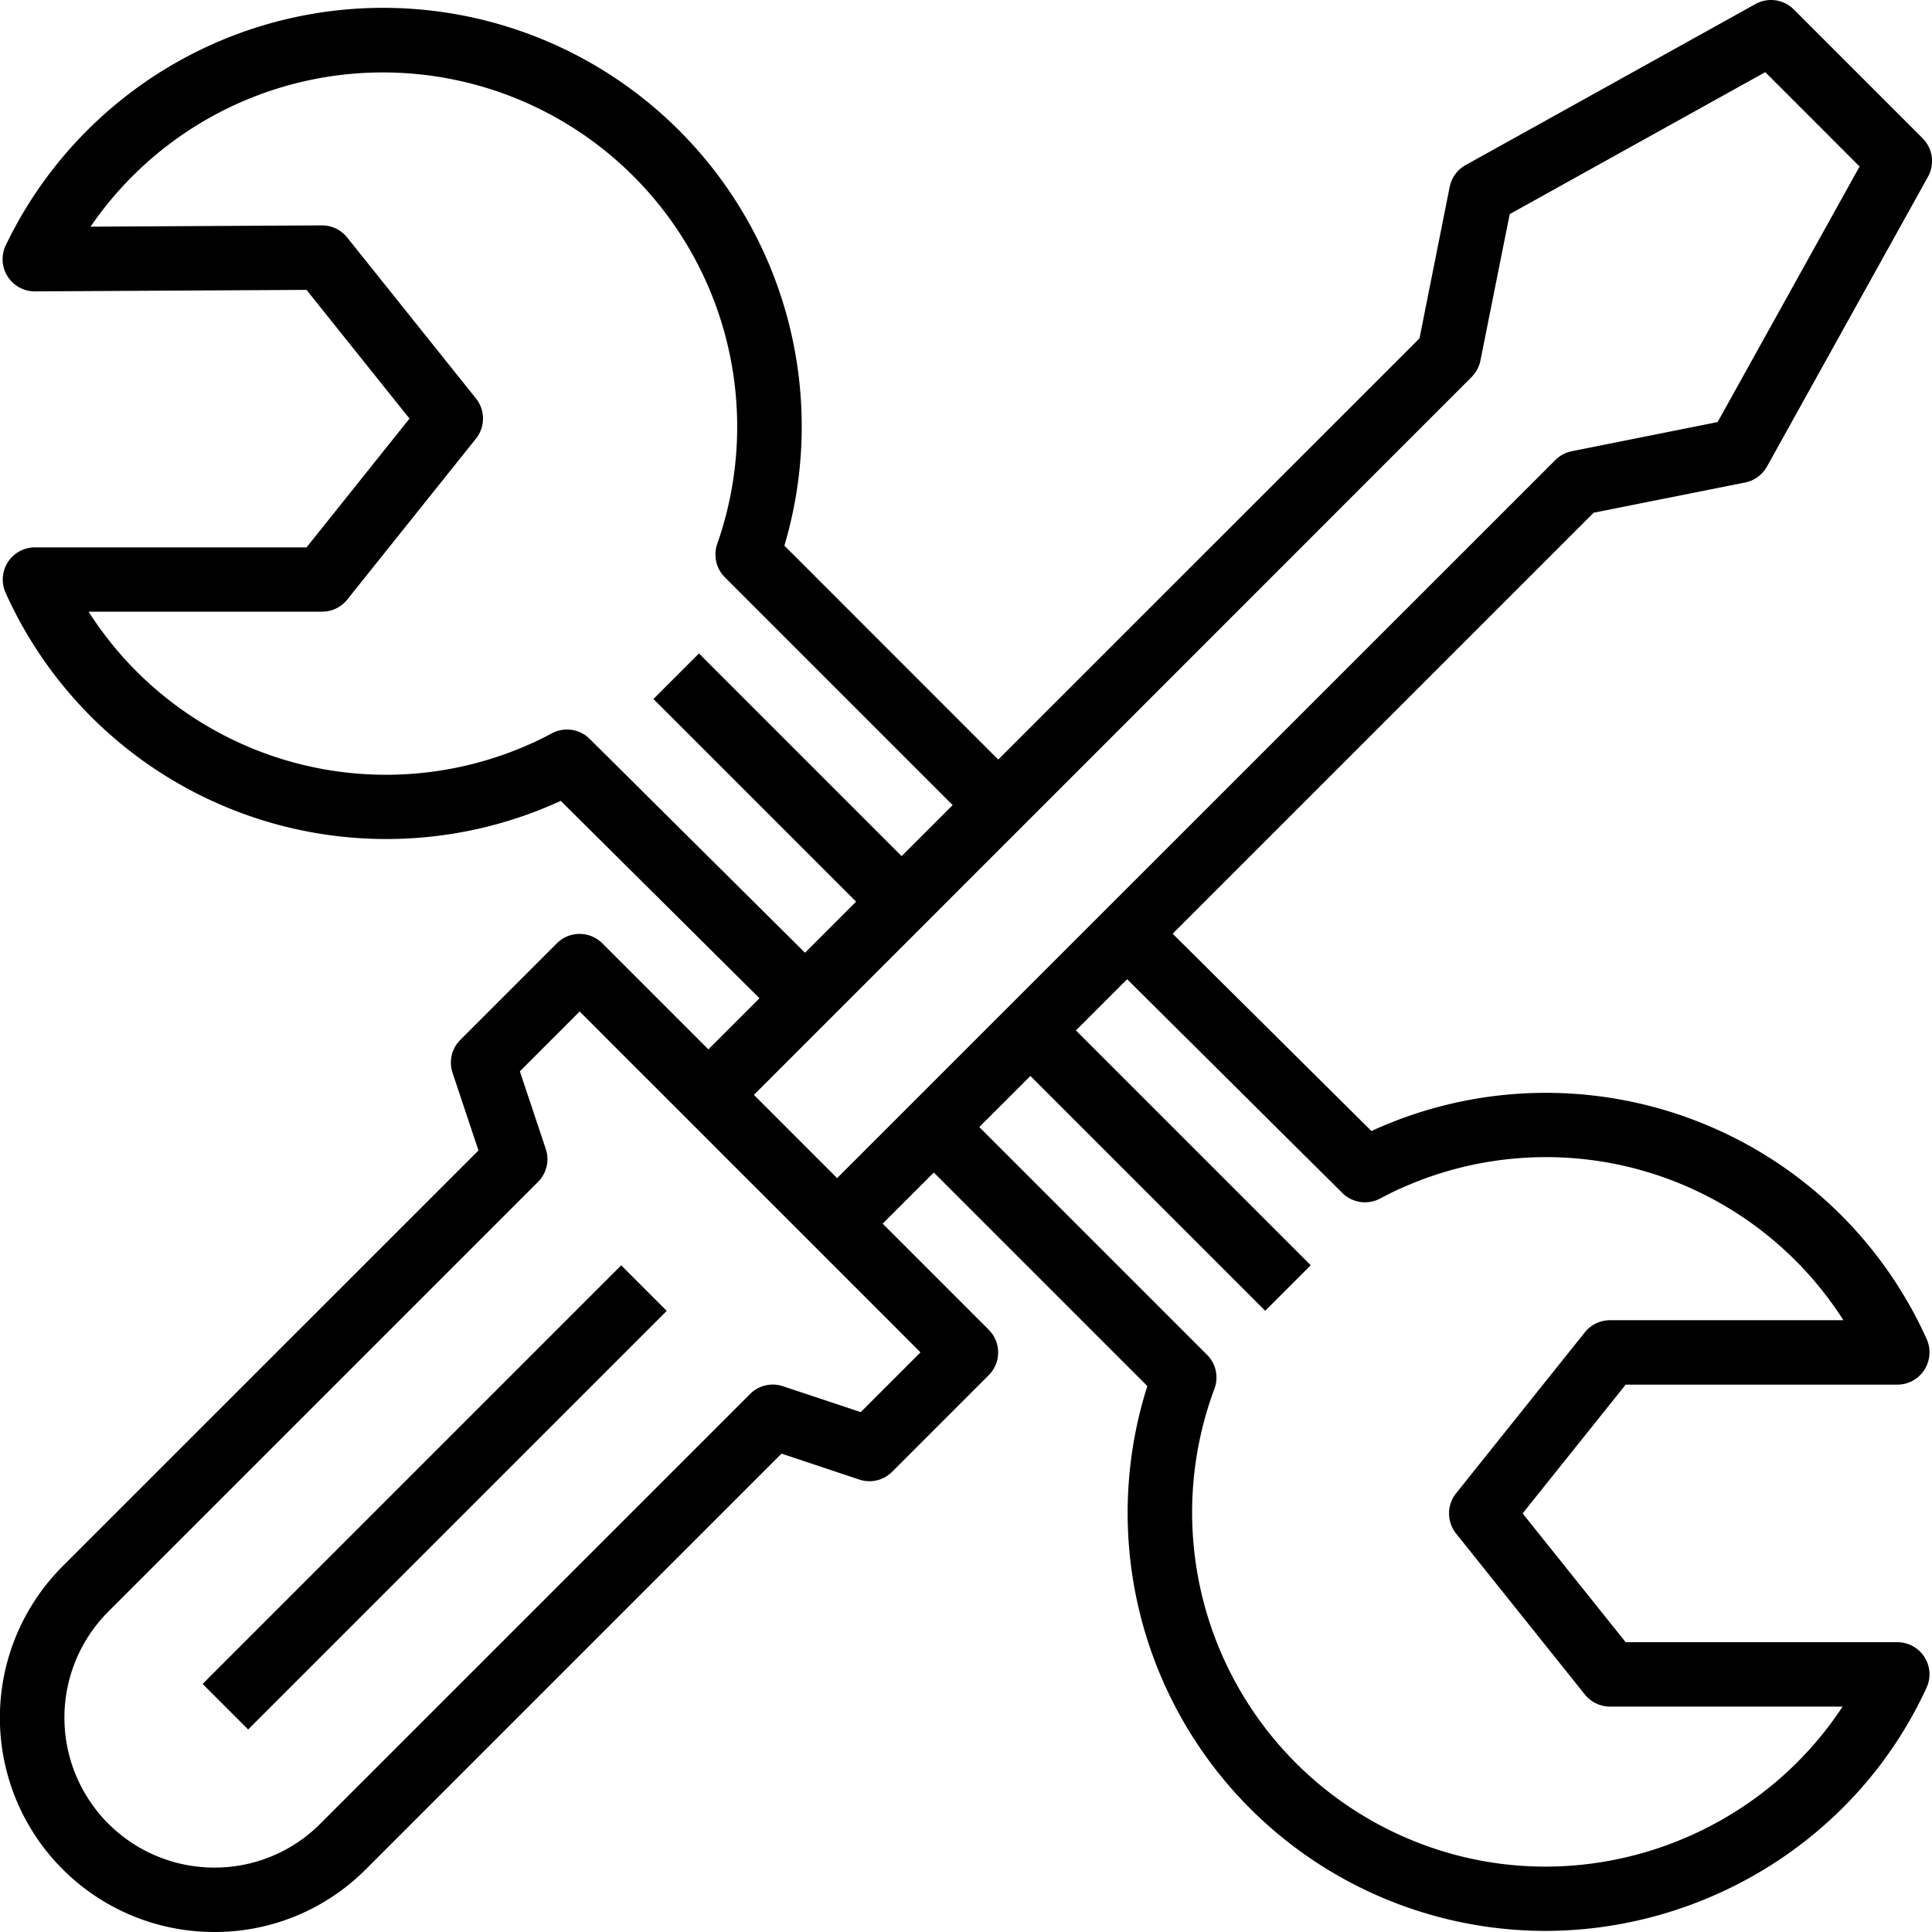 <svg xmlns="http://www.w3.org/2000/svg" viewBox="0 0 512 512"><title>settings</title><g id="Слой_2" data-name="Слой 2"><g id="Capa_1" data-name="Capa 1"><path d="M262,352.37,159.63,250a8.52,8.52,0,0,0-12.07,0L122,275.57a8.52,8.52,0,0,0-2.07,8.73l6.87,20.59L16.67,415a56.78,56.78,0,0,0,40.05,97h.11A56.43,56.43,0,0,0,97,495.33L207.1,385.23l20.6,6.86a8.48,8.48,0,0,0,8.73-2.06l25.6-25.6A8.52,8.52,0,0,0,262,352.37ZM228.1,374.23l-20.6-6.86a8.5,8.5,0,0,0-8.73,2.06L84.93,483.26a39.49,39.49,0,0,1-28.11,11.67h-.08a39.74,39.74,0,0,1-28-67.87L142.57,313.23a8.52,8.52,0,0,0,2.07-8.73l-6.87-20.59,15.84-15.85,90.33,90.33Z"/><rect x="36.75" y="388.29" width="156.88" height="17.07" transform="translate(-246.86 197.68) rotate(-45)"/><path d="M509.5,36.64,475.37,2.5a8.51,8.51,0,0,0-10.17-1.42l-76.8,42.67a8.53,8.53,0,0,0-4.22,5.79l-8,40.13L181.71,284.1l12.07,12.07L390,99.9a8.62,8.62,0,0,0,2.33-4.36l7.76-38.8,67.72-37.62,25,25-37.62,67.73-38.8,7.76A8.46,8.46,0,0,0,412.1,122L215.83,318.23l12.07,12.07L422.34,135.87l40.13-8a8.58,8.58,0,0,0,5.79-4.22l42.67-76.8A8.54,8.54,0,0,0,509.5,36.64Z"/><path d="M510,439.13a8.54,8.54,0,0,0-7.18-3.93h-72l-27.31-34.13,27.31-34.13h72a8.46,8.46,0,0,0,7.15-3.91,8.56,8.56,0,0,0,.63-8.13,110.66,110.66,0,0,0-146-55.69l-1.15.53L304.67,241.4l-12,12.11,63.06,62.64a8.53,8.53,0,0,0,10,1.48c1.9-1,3.84-2,5.79-2.83a93.49,93.49,0,0,1,117,35.07H426.67a8.55,8.55,0,0,0-6.66,3.2l-34.13,42.67a8.54,8.54,0,0,0,0,10.67L420,449.06a8.54,8.54,0,0,0,6.66,3.2h61.65c-23.61,36-69.94,52-111.33,36.52A93.88,93.88,0,0,1,321.85,368a8.51,8.51,0,0,0-2-9l-66.39-66.39L241.44,304.7l62.62,62.62A110.78,110.78,0,0,0,409.44,511.71c42.19,0,82.57-24.22,101.09-64.4A8.5,8.5,0,0,0,510,439.13Z"/><path d="M192.11,153l66.39,66.39,12.07-12.07L207.87,144.6A110.93,110.93,0,0,0,1.53,65a8.53,8.53,0,0,0,7.7,12.22h0l72-.4,27.29,34.11L81.24,145.06h-72a8.53,8.53,0,0,0-7.77,12,110.64,110.64,0,0,0,146,55.69l1.13-.52,58.73,58.33,12-12.12-63.06-62.63a8.51,8.51,0,0,0-10-1.48c-1.89,1-3.83,2-5.79,2.84a93.48,93.48,0,0,1-117-35.07H85.33A8.51,8.51,0,0,0,92,158.92l34.13-42.67a8.53,8.53,0,0,0,0-10.66L92,62.93a8.54,8.54,0,0,0-6.67-3.2h0L24,60.07a93.88,93.88,0,0,1,166.1,84A8.53,8.53,0,0,0,192.11,153Z"/><rect x="200.53" y="166.83" width="17.07" height="84.47" transform="translate(-86.6 209.07) rotate(-45)"/><rect x="298.66" y="258.93" width="17.07" height="96.54" transform="translate(-127.25 307.2) rotate(-45)"/></g></g></svg>